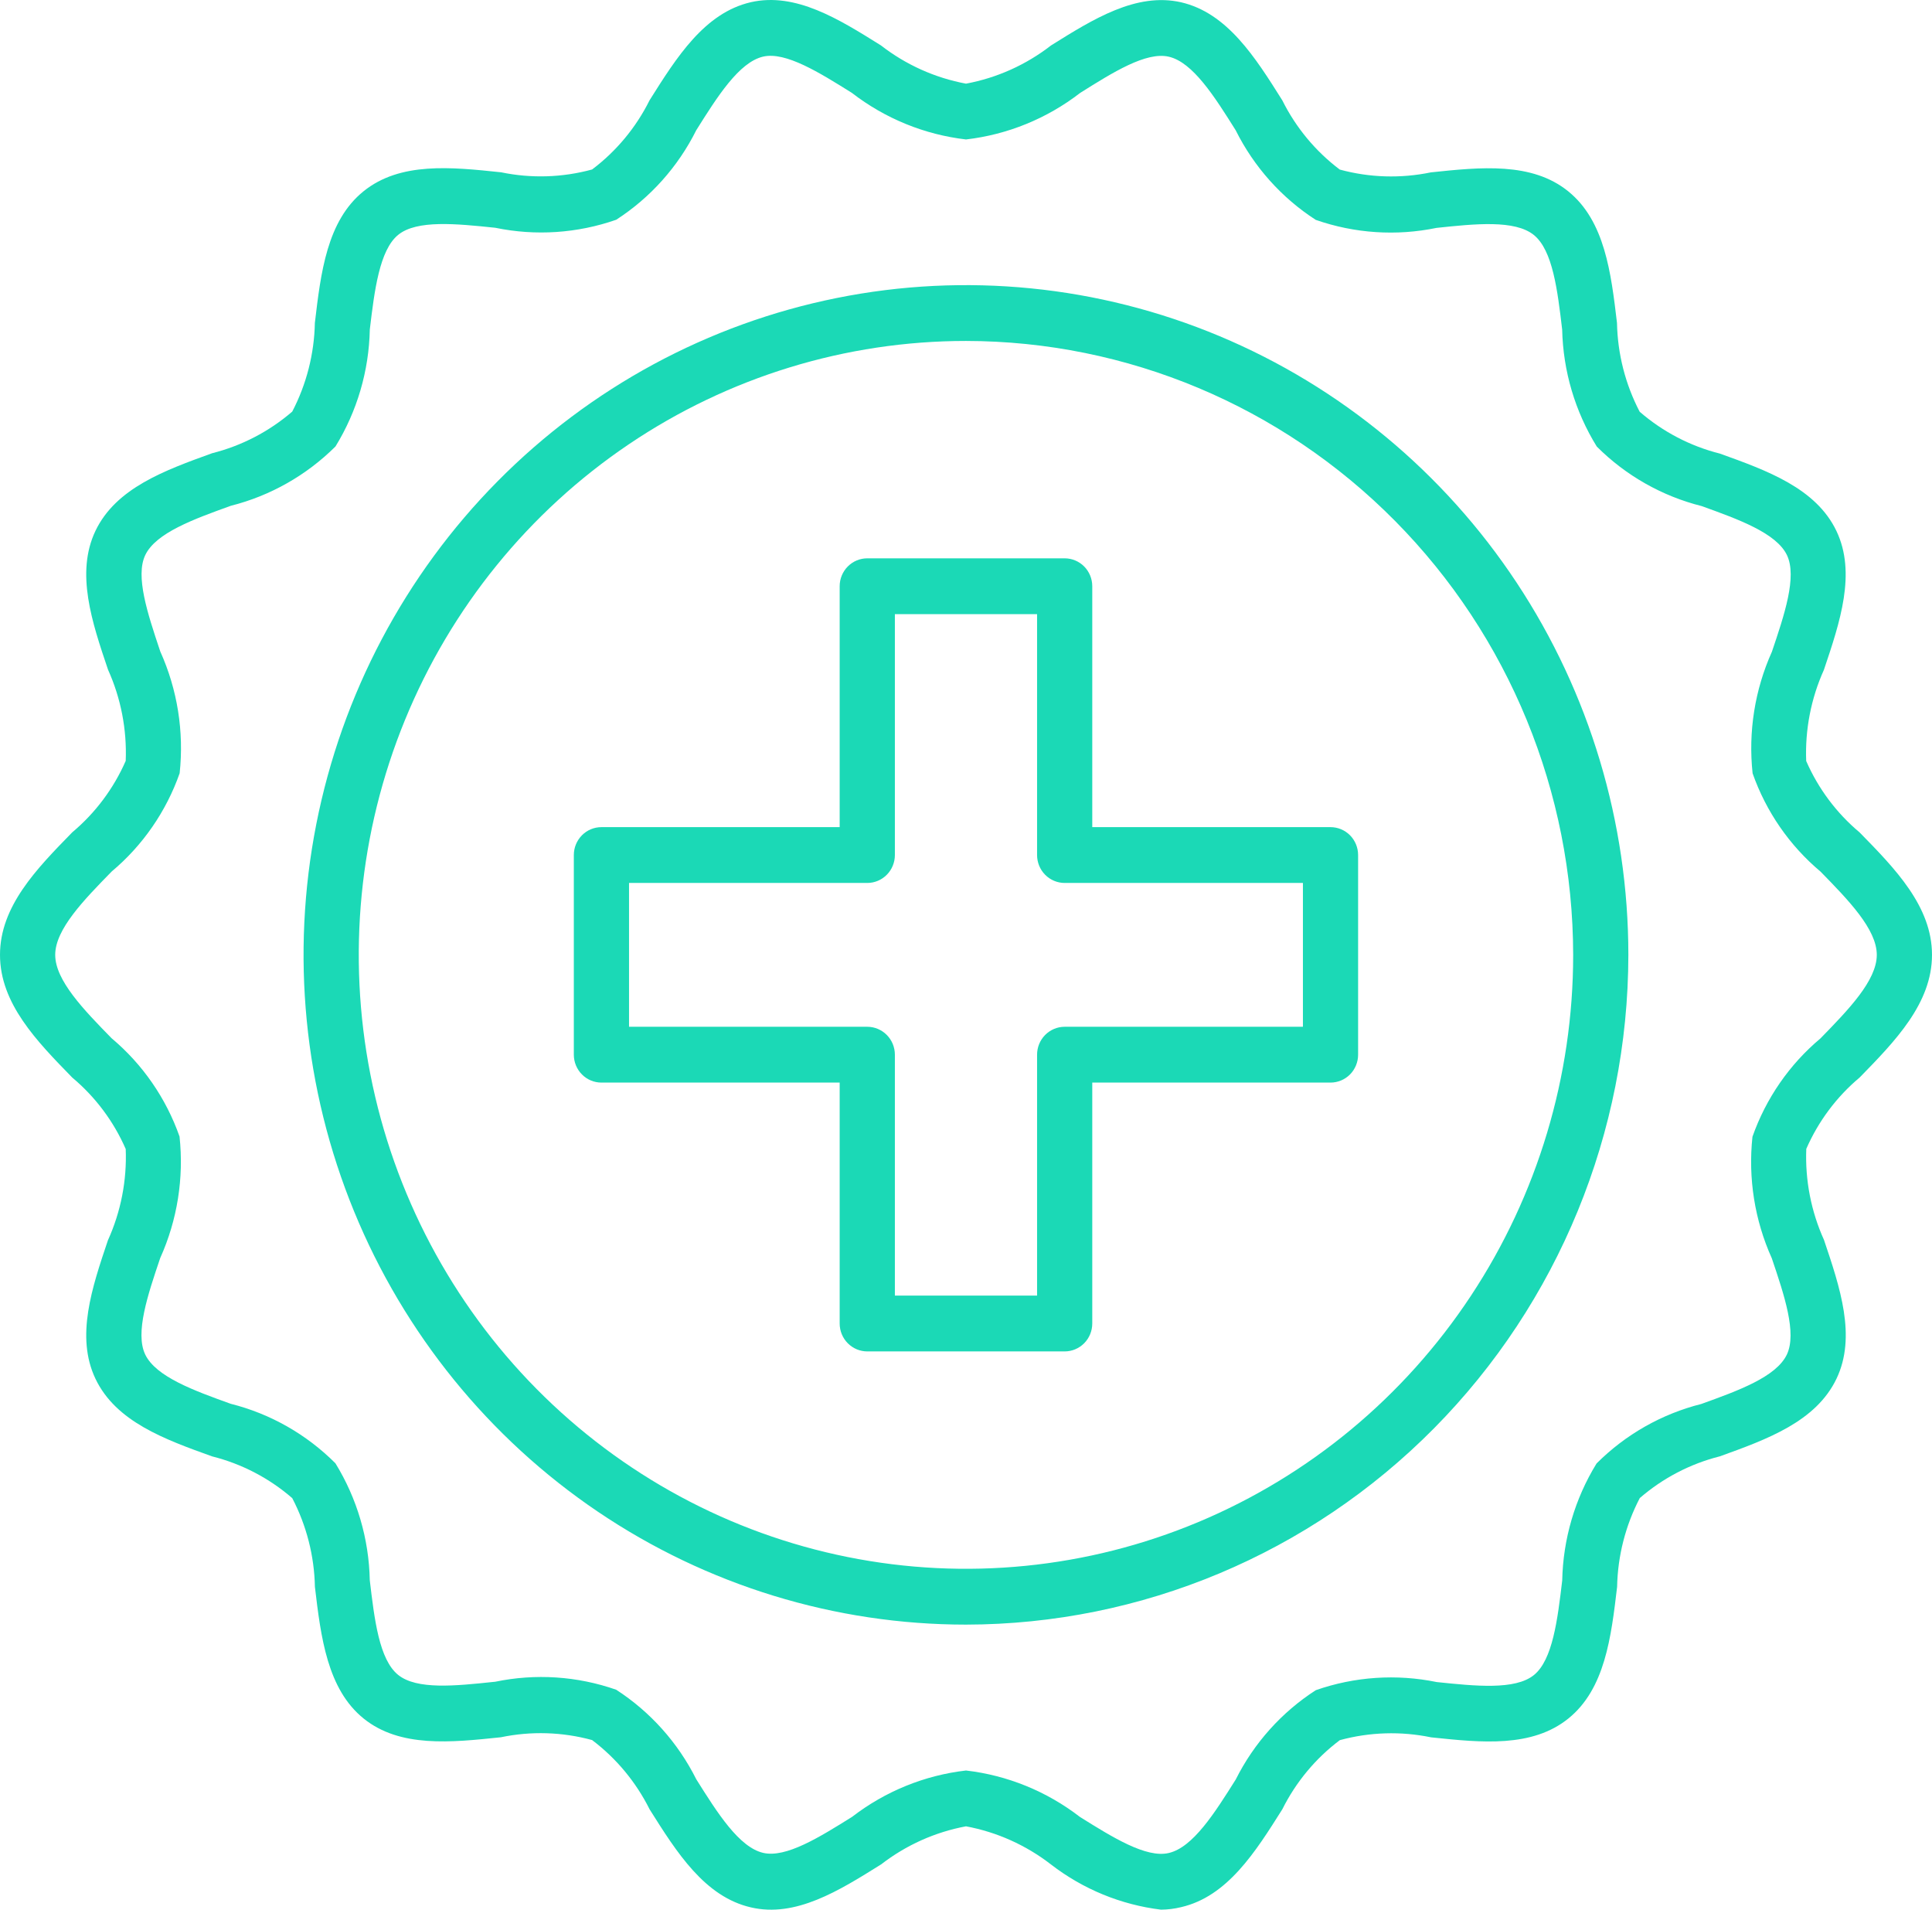 <svg width="85" height="84" viewBox="0 0 85 84" fill="none" xmlns="http://www.w3.org/2000/svg">
<path fill-rule="evenodd" clip-rule="evenodd" d="M46.841 59.444H38.156C37.834 59.444 37.526 59.314 37.298 59.084C37.07 58.854 36.942 58.542 36.942 58.216V47.619H26.46C26.138 47.619 25.829 47.49 25.602 47.26C25.374 47.029 25.246 46.717 25.246 46.392V37.61C25.246 37.285 25.374 36.973 25.602 36.742C25.829 36.512 26.138 36.383 26.46 36.383H36.942V25.786C36.942 25.46 37.07 25.148 37.298 24.918C37.526 24.688 37.834 24.559 38.156 24.559H46.841C47.163 24.559 47.472 24.688 47.7 24.918C47.927 25.148 48.055 25.46 48.055 25.786V36.383H58.537C58.859 36.383 59.168 36.512 59.396 36.742C59.623 36.973 59.751 37.285 59.751 37.61V46.392C59.751 46.717 59.623 47.029 59.396 47.26C59.168 47.49 58.859 47.619 58.537 47.619H48.055V58.216C48.055 58.542 47.927 58.854 47.7 59.084C47.472 59.314 47.163 59.444 46.841 59.444ZM39.371 56.989H45.627V46.392C45.627 46.066 45.755 45.754 45.982 45.524C46.21 45.294 46.519 45.164 46.841 45.164H57.323V38.838H46.841C46.519 38.838 46.21 38.709 45.982 38.478C45.755 38.248 45.627 37.936 45.627 37.61V27.014H39.371V37.61C39.371 37.936 39.243 38.248 39.015 38.478C38.787 38.709 38.478 38.838 38.156 38.838H27.675V45.164H38.156C38.478 45.164 38.787 45.294 39.015 45.524C39.243 45.754 39.371 46.066 39.371 46.392V56.989Z" fill="#1BD9B6"/>
<path fill-rule="evenodd" clip-rule="evenodd" d="M26.307 66.496C31.1 69.733 36.734 71.461 42.498 71.461C50.225 71.451 57.632 68.345 63.095 62.822C68.558 57.299 71.632 49.812 71.641 42.002C71.641 36.175 69.932 30.479 66.73 25.635C63.528 20.79 58.976 17.014 53.651 14.784C48.326 12.555 42.466 11.971 36.813 13.108C31.16 14.245 25.967 17.05 21.891 21.171C17.816 25.291 15.04 30.54 13.915 36.254C12.791 41.969 13.368 47.892 15.574 53.275C17.78 58.658 21.515 63.259 26.307 66.496ZM27.657 19.548C32.05 16.581 37.215 14.997 42.498 14.997C49.581 15.005 56.371 17.853 61.379 22.916C66.387 27.978 69.204 34.842 69.213 42.002C69.213 47.343 67.646 52.563 64.71 57.004C61.775 61.445 57.603 64.906 52.721 66.95C47.84 68.994 42.469 69.529 37.287 68.487C32.105 67.445 27.345 64.873 23.608 61.096C19.872 57.32 17.328 52.508 16.297 47.27C15.267 42.031 15.796 36.602 17.818 31.667C19.84 26.733 23.264 22.515 27.657 19.548Z" fill="#1BD9B6"/>
<path fill-rule="evenodd" clip-rule="evenodd" d="M51.079 83.999C49.318 83.785 47.646 83.097 46.236 82.009C45.139 81.16 43.859 80.586 42.5 80.333C41.141 80.586 39.861 81.16 38.764 82.009L38.755 82.014C36.911 83.167 35.006 84.359 33.036 83.899C31 83.43 29.77 81.476 28.58 79.586C27.981 78.386 27.115 77.343 26.05 76.539C24.74 76.181 23.365 76.139 22.036 76.416L22.026 76.417C19.844 76.646 17.6 76.882 16.001 75.594C14.399 74.304 14.116 72.01 13.855 69.802C13.828 68.44 13.486 67.102 12.857 65.897C11.84 65.016 10.634 64.388 9.335 64.062C7.253 63.315 5.1 62.538 4.2 60.647C3.318 58.794 4.046 56.638 4.749 54.553L4.752 54.547C5.319 53.292 5.586 51.92 5.531 50.541C5 49.325 4.196 48.25 3.183 47.402L3.176 47.395C1.614 45.794 0 44.14 0 42.001C0 39.866 1.608 38.219 3.168 36.622L3.183 36.607C4.195 35.758 4.999 34.684 5.531 33.468C5.586 32.087 5.319 30.713 4.752 29.455C4.047 27.369 3.317 25.203 4.2 23.35C5.103 21.464 7.252 20.688 9.33 19.937L9.335 19.935C10.633 19.608 11.839 18.982 12.857 18.105C13.485 16.9 13.826 15.563 13.853 14.201C14.114 11.992 14.384 9.711 15.997 8.411C17.609 7.112 19.855 7.348 22.038 7.578L22.042 7.578C23.369 7.854 24.741 7.812 26.049 7.455C27.115 6.653 27.981 5.611 28.578 4.411C29.767 2.521 30.996 0.567 33.033 0.097C35.003 -0.351 36.905 0.839 38.747 1.991L38.754 1.995C39.853 2.849 41.137 3.426 42.5 3.68C43.861 3.427 45.143 2.851 46.241 1.999L46.246 1.996C48.089 0.843 49.99 -0.346 51.961 0.1C53.999 0.57 55.228 2.524 56.417 4.415C57.014 5.614 57.88 6.656 58.945 7.459C60.253 7.815 61.625 7.857 62.952 7.582C65.138 7.352 67.394 7.115 68.999 8.418C70.605 9.72 70.88 11.998 71.141 14.205C71.168 15.568 71.51 16.906 72.139 18.111C73.158 18.994 74.367 19.625 75.669 19.952L75.671 19.953C77.748 20.7 79.894 21.472 80.795 23.355C81.678 25.209 80.951 27.368 80.247 29.456L80.245 29.463C79.678 30.72 79.411 32.094 79.465 33.474C79.997 34.691 80.801 35.766 81.814 36.614C83.381 38.213 85 39.869 85 42.001C85 44.133 83.381 45.794 81.817 47.395C80.805 48.243 80.001 49.318 79.469 50.535C79.414 51.914 79.681 53.287 80.249 54.542L80.251 54.549C80.954 56.633 81.682 58.789 80.8 60.641C79.898 62.532 77.747 63.309 75.666 64.059C74.367 64.386 73.161 65.014 72.144 65.894C71.515 67.1 71.173 68.437 71.146 69.8C70.885 72.01 70.614 74.29 69.002 75.591C67.402 76.882 65.18 76.651 63.017 76.425L62.966 76.42C61.635 76.144 60.259 76.186 58.947 76.543C57.882 77.343 57.016 78.384 56.418 79.582C55.23 81.468 54 83.419 51.963 83.889C51.673 83.96 51.377 83.997 51.079 83.999ZM42.5 77.878C44.322 78.089 46.055 78.795 47.513 79.921C48.943 80.814 50.427 81.741 51.419 81.507C52.486 81.261 53.443 79.743 54.368 78.273C55.172 76.668 56.389 75.312 57.89 74.345C59.6 73.747 61.438 73.624 63.211 73.988C64.911 74.165 66.657 74.347 67.484 73.681C68.311 73.016 68.528 71.234 68.731 69.518C68.769 67.697 69.29 65.92 70.242 64.373C71.516 63.098 73.108 62.194 74.849 61.756C76.467 61.173 78.141 60.569 78.613 59.585C79.063 58.637 78.499 56.963 77.951 55.344C77.198 53.672 76.905 51.826 77.101 50C77.695 48.314 78.727 46.821 80.089 45.679L80.099 45.669C81.317 44.42 82.571 43.133 82.571 42.001C82.571 40.871 81.319 39.59 80.103 38.346L80.089 38.333C78.73 37.191 77.699 35.699 77.107 34.015C76.911 32.188 77.204 30.341 77.957 28.667C78.505 27.045 79.071 25.367 78.619 24.419C78.153 23.445 76.484 22.844 74.87 22.262L74.867 22.261C73.124 21.824 71.529 20.92 70.252 19.643C69.296 18.098 68.77 16.321 68.729 14.498C68.526 12.78 68.316 11.008 67.481 10.335C66.647 9.662 64.899 9.844 63.202 10.024C61.431 10.39 59.596 10.268 57.887 9.671C56.385 8.701 55.169 7.341 54.366 5.732C53.441 4.259 52.485 2.739 51.421 2.494C50.428 2.263 48.962 3.183 47.539 4.077L47.519 4.09C46.059 5.217 44.325 5.923 42.5 6.134C40.674 5.922 38.94 5.214 37.48 4.086L37.477 4.084C36.049 3.191 34.565 2.263 33.576 2.49C32.514 2.736 31.558 4.255 30.633 5.727C29.83 7.336 28.614 8.696 27.111 9.666C25.403 10.263 23.567 10.386 21.796 10.02L21.782 10.018C20.086 9.842 18.344 9.661 17.521 10.328C16.695 10.996 16.473 12.783 16.27 14.494C16.233 16.314 15.711 18.091 14.76 19.638C13.483 20.908 11.893 21.809 10.155 22.248L10.152 22.249C8.533 22.833 6.859 23.436 6.391 24.416C5.947 25.347 6.495 26.989 7.029 28.589L7.054 28.662C7.807 30.336 8.1 32.184 7.904 34.012C7.31 35.697 6.278 37.19 4.915 38.333C3.69 39.586 2.429 40.877 2.429 42.001C2.429 43.126 3.69 44.422 4.911 45.67C6.273 46.813 7.306 48.306 7.899 49.992C8.095 51.818 7.802 53.664 7.049 55.336C6.501 56.955 5.937 58.629 6.387 59.576C6.856 60.558 8.529 61.165 10.151 61.748C11.892 62.185 13.484 63.09 14.758 64.366C15.71 65.912 16.232 67.689 16.269 69.509C16.472 71.228 16.682 73 17.517 73.673C18.341 74.336 20.042 74.157 21.712 73.981L21.785 73.974C23.559 73.605 25.399 73.726 27.11 74.325C28.611 75.296 29.827 76.655 30.632 78.262C31.557 79.735 32.515 81.256 33.58 81.502C34.582 81.732 36.055 80.812 37.483 79.92L37.49 79.916C38.948 78.792 40.679 78.088 42.5 77.878Z" fill="#1BD9B6"/>
</svg>
